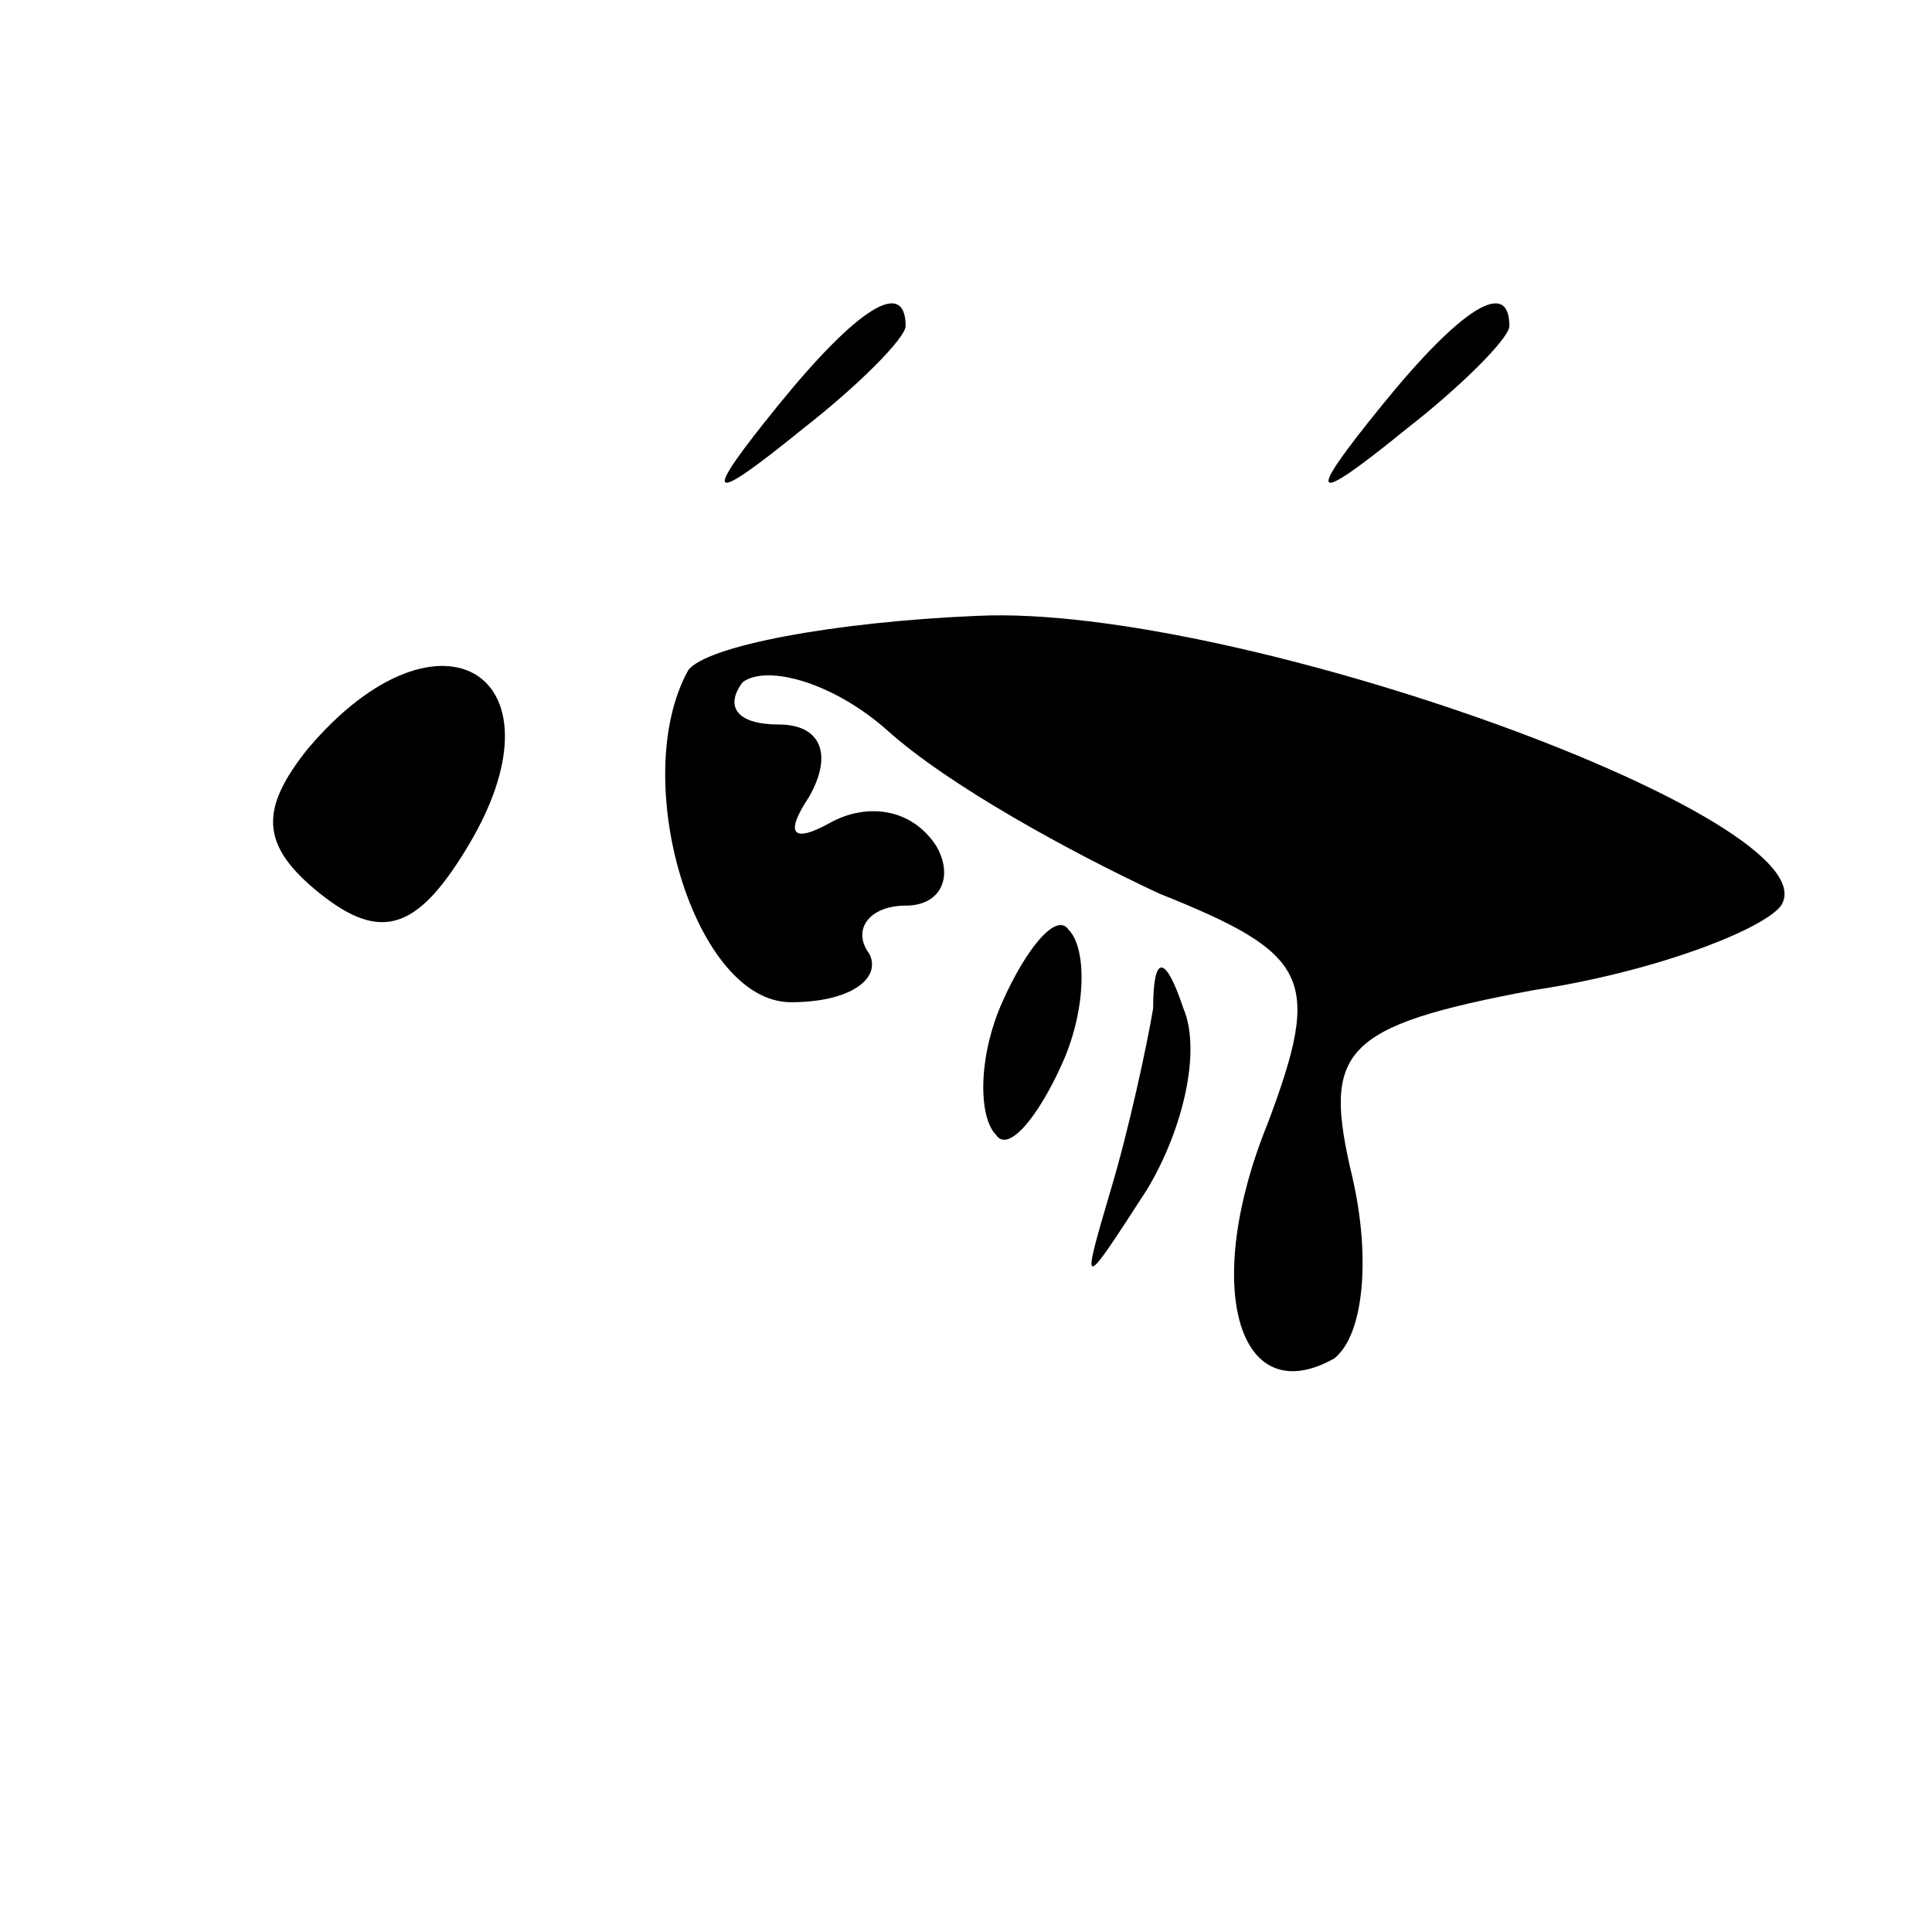 <?xml version="1.0" standalone="no"?>
<!DOCTYPE svg PUBLIC "-//W3C//DTD SVG 20010904//EN"
 "http://www.w3.org/TR/2001/REC-SVG-20010904/DTD/svg10.dtd">
<svg version="1.0" xmlns="http://www.w3.org/2000/svg"
 width="32pt" height="32pt" viewBox="0 0 32 32"
 preserveAspectRatio="xMidYMid meet">
<g transform="translate(0,32) scale(0.1,-0.1)"
fill="#000000" stroke="none">
<path fill="#000000" stroke="none" d="M129 253 c-13 -16 -12 -17 4 -4 9 7 17
15 17 17 0 8 -8 3 -21 -13z"/>
<path fill="#000000" stroke="none" d="M229 253 c-13 -16 -12 -17 4 -4 9 7 17
15 17 17 0 8 -8 3 -21 -13z"/>
<path fill="#000000" stroke="none" d="M114 209 c-10 -18 1 -55 17 -55 10 0
15 4 13 8 -3 4 0 8 6 8 6 0 8 5 5 10 -4 6 -11 7 -17 4 -7 -4 -8 -2 -4 4 4 7 2
12 -5 12 -7 0 -9 3 -6 7 4 3 15 0 24 -8 10 -9 30 -20 45 -27 25 -10 27 -14 18
-38 -11 -27 -5 -48 11 -39 5 4 6 17 3 30 -5 21 -2 25 30 31 20 3 38 10 41 14
9 14 -90 50 -133 48 -24 -1 -45 -5 -48 -9z"/>
<path fill="#000000" stroke="none" d="M51 196 c-8 -10 -8 -16 2 -24 10 -8 16
-6 24 7 18 29 -4 43 -26 17z"/>
<path fill="#000000" stroke="none" d="M166 154 c-4 -9 -4 -19 -1 -22 2 -3 7
3 11 12 4 9 4 19 1 22 -2 3 -7 -3 -11 -12z"/>
<path fill="#000000" stroke="none" d="M191 153 c-1 -6 -4 -20 -7 -30 -5 -17
-5 -17 6 0 6 10 9 23 6 30 -3 9 -5 9 -5 0z"/>
</g>
</svg>
